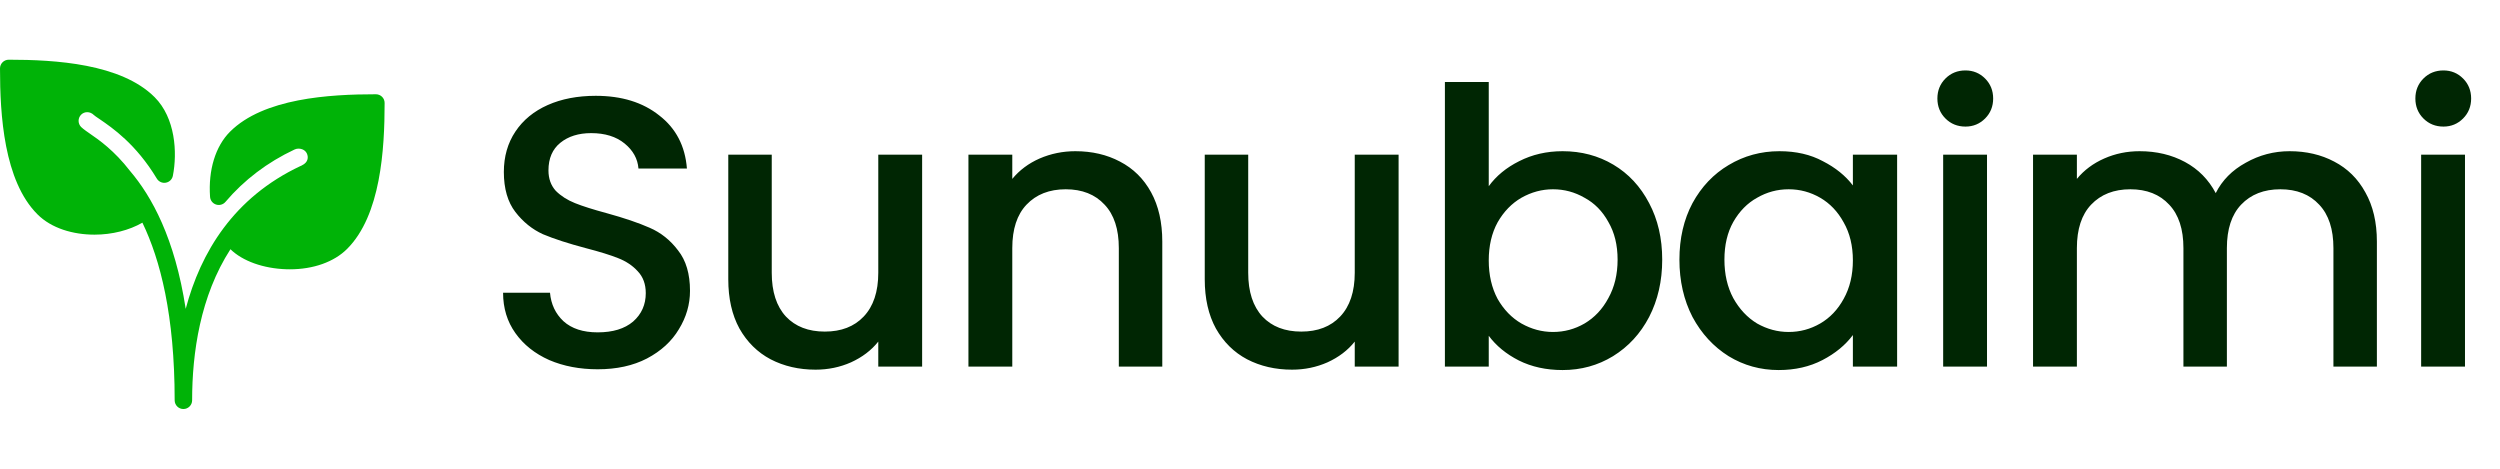 <svg width="208" height="39" viewBox="0 0 208 39" fill="none" xmlns="http://www.w3.org/2000/svg">
<path d="M31.275 7.843C27.402 7.843 21.931 8.167 19.135 10.961C17.925 12.172 17.32 14.145 17.477 16.378C17.497 16.674 17.694 16.925 17.976 17.018C18.256 17.109 18.564 17.024 18.756 16.799C20.311 14.969 22.244 13.503 24.505 12.44C24.696 12.349 24.923 12.342 25.13 12.414C25.311 12.48 25.453 12.603 25.528 12.762C25.682 13.087 25.632 13.516 25.121 13.757C25.092 13.771 25.066 13.79 25.037 13.803C25.026 13.808 25.015 13.806 25.006 13.811C19.435 16.429 16.695 20.998 15.451 25.696C14.545 19.814 12.629 16.351 10.82 14.225C9.511 12.528 8.223 11.628 7.479 11.12C7.341 11.025 6.924 10.74 6.751 10.567C6.468 10.284 6.468 9.823 6.751 9.54C7.035 9.258 7.497 9.258 7.812 9.572C7.889 9.64 8.013 9.727 8.17 9.832L8.299 9.919C9.351 10.64 11.31 11.978 13.048 14.86C13.203 15.117 13.504 15.255 13.796 15.2C14.093 15.148 14.325 14.919 14.383 14.624C14.763 12.688 14.593 9.813 12.865 8.085C10.069 5.292 4.598 4.968 0.727 4.968C0.326 4.968 0 5.294 0 5.695C0 9.567 0.324 15.039 3.118 17.834C4.284 19 6.081 19.523 7.867 19.523C9.325 19.523 10.753 19.158 11.848 18.526C13.34 21.619 14.532 26.238 14.532 33.305C14.532 33.706 14.857 34.031 15.258 34.031C15.659 34.031 15.985 33.706 15.985 33.305C15.985 29.362 16.66 24.631 19.173 20.736C20.18 21.72 21.914 22.344 23.835 22.402C23.931 22.405 24.025 22.406 24.119 22.406C26.071 22.406 27.796 21.794 28.881 20.707C31.677 17.912 32 12.44 32 8.568C32.002 8.167 31.677 7.843 31.275 7.843Z" fill="#00B307"/>
<path d="M49.728 30.724C48.235 30.724 46.891 30.468 45.696 29.956C44.501 29.423 43.563 28.676 42.88 27.716C42.197 26.756 41.856 25.636 41.856 24.356H45.76C45.845 25.316 46.219 26.105 46.88 26.724C47.563 27.343 48.512 27.652 49.728 27.652C50.987 27.652 51.968 27.353 52.672 26.756C53.376 26.137 53.728 25.348 53.728 24.388C53.728 23.641 53.504 23.033 53.056 22.564C52.629 22.095 52.085 21.732 51.424 21.476C50.784 21.22 49.888 20.943 48.736 20.644C47.285 20.26 46.101 19.876 45.184 19.492C44.288 19.087 43.52 18.468 42.88 17.636C42.24 16.804 41.92 15.695 41.92 14.308C41.92 13.028 42.24 11.908 42.88 10.948C43.52 9.988 44.416 9.252 45.568 8.74C46.72 8.228 48.053 7.972 49.568 7.972C51.723 7.972 53.483 8.516 54.848 9.604C56.235 10.671 57.003 12.143 57.152 14.02H53.12C53.056 13.209 52.672 12.516 51.968 11.94C51.264 11.364 50.336 11.076 49.184 11.076C48.139 11.076 47.285 11.343 46.624 11.876C45.963 12.409 45.632 13.177 45.632 14.18C45.632 14.863 45.835 15.428 46.24 15.876C46.667 16.303 47.2 16.644 47.84 16.9C48.48 17.156 49.355 17.433 50.464 17.732C51.936 18.137 53.131 18.543 54.048 18.948C54.987 19.353 55.776 19.983 56.416 20.836C57.077 21.668 57.408 22.788 57.408 24.196C57.408 25.327 57.099 26.393 56.48 27.396C55.883 28.399 54.997 29.209 53.824 29.828C52.672 30.425 51.307 30.724 49.728 30.724ZM76.721 12.868V30.5H73.073V28.42C72.496 29.145 71.739 29.721 70.8 30.148C69.883 30.553 68.902 30.756 67.856 30.756C66.47 30.756 65.222 30.468 64.112 29.892C63.025 29.316 62.16 28.463 61.52 27.332C60.902 26.201 60.593 24.836 60.593 23.236V12.868H64.209V22.692C64.209 24.271 64.603 25.487 65.392 26.34C66.182 27.172 67.259 27.588 68.624 27.588C69.99 27.588 71.067 27.172 71.856 26.34C72.667 25.487 73.073 24.271 73.073 22.692V12.868H76.721ZM89.47 12.58C90.856 12.58 92.094 12.868 93.182 13.444C94.291 14.02 95.155 14.873 95.774 16.004C96.392 17.135 96.702 18.5 96.702 20.1V30.5H93.086V20.644C93.086 19.065 92.691 17.86 91.902 17.028C91.112 16.175 90.035 15.748 88.67 15.748C87.304 15.748 86.216 16.175 85.406 17.028C84.616 17.86 84.222 19.065 84.222 20.644V30.5H80.574V12.868H84.222V14.884C84.819 14.159 85.576 13.593 86.494 13.188C87.432 12.783 88.424 12.58 89.47 12.58ZM116.363 12.868V30.5H112.715V28.42C112.139 29.145 111.382 29.721 110.443 30.148C109.526 30.553 108.544 30.756 107.499 30.756C106.112 30.756 104.864 30.468 103.755 29.892C102.667 29.316 101.803 28.463 101.163 27.332C100.544 26.201 100.235 24.836 100.235 23.236V12.868H103.851V22.692C103.851 24.271 104.246 25.487 105.035 26.34C105.824 27.172 106.902 27.588 108.267 27.588C109.632 27.588 110.71 27.172 111.499 26.34C112.31 25.487 112.715 24.271 112.715 22.692V12.868H116.363ZM123.864 15.492C124.483 14.639 125.326 13.945 126.392 13.412C127.48 12.857 128.686 12.58 130.008 12.58C131.566 12.58 132.974 12.953 134.232 13.7C135.491 14.447 136.483 15.513 137.208 16.9C137.934 18.265 138.296 19.833 138.296 21.604C138.296 23.375 137.934 24.964 137.208 26.372C136.483 27.759 135.48 28.847 134.2 29.636C132.942 30.404 131.544 30.788 130.008 30.788C128.643 30.788 127.427 30.521 126.36 29.988C125.315 29.455 124.483 28.772 123.864 27.94V30.5H120.216V6.82H123.864V15.492ZM134.584 21.604C134.584 20.388 134.328 19.343 133.816 18.468C133.326 17.572 132.664 16.9 131.832 16.452C131.022 15.983 130.147 15.748 129.208 15.748C128.291 15.748 127.416 15.983 126.584 16.452C125.774 16.921 125.112 17.604 124.6 18.5C124.11 19.396 123.864 20.452 123.864 21.668C123.864 22.884 124.11 23.951 124.6 24.868C125.112 25.764 125.774 26.447 126.584 26.916C127.416 27.385 128.291 27.62 129.208 27.62C130.147 27.62 131.022 27.385 131.832 26.916C132.664 26.425 133.326 25.721 133.816 24.804C134.328 23.887 134.584 22.82 134.584 21.604ZM139.728 21.604C139.728 19.833 140.09 18.265 140.816 16.9C141.562 15.535 142.565 14.479 143.824 13.732C145.104 12.964 146.512 12.58 148.048 12.58C149.434 12.58 150.64 12.857 151.664 13.412C152.709 13.945 153.541 14.617 154.16 15.428V12.868H157.84V30.5H154.16V27.876C153.541 28.708 152.698 29.401 151.632 29.956C150.565 30.511 149.349 30.788 147.984 30.788C146.469 30.788 145.082 30.404 143.824 29.636C142.565 28.847 141.562 27.759 140.816 26.372C140.09 24.964 139.728 23.375 139.728 21.604ZM154.16 21.668C154.16 20.452 153.904 19.396 153.392 18.5C152.901 17.604 152.25 16.921 151.44 16.452C150.629 15.983 149.754 15.748 148.816 15.748C147.877 15.748 147.002 15.983 146.192 16.452C145.381 16.9 144.72 17.572 144.208 18.468C143.717 19.343 143.472 20.388 143.472 21.604C143.472 22.82 143.717 23.887 144.208 24.804C144.72 25.721 145.381 26.425 146.192 26.916C147.024 27.385 147.898 27.62 148.816 27.62C149.754 27.62 150.629 27.385 151.44 26.916C152.25 26.447 152.901 25.764 153.392 24.868C153.904 23.951 154.16 22.884 154.16 21.668ZM163.527 10.532C162.866 10.532 162.311 10.308 161.863 9.86C161.415 9.412 161.191 8.857 161.191 8.196C161.191 7.535 161.415 6.98 161.863 6.532C162.311 6.084 162.866 5.86 163.527 5.86C164.167 5.86 164.711 6.084 165.159 6.532C165.607 6.98 165.831 7.535 165.831 8.196C165.831 8.857 165.607 9.412 165.159 9.86C164.711 10.308 164.167 10.532 163.527 10.532ZM165.319 12.868V30.5H161.671V12.868H165.319ZM190.493 12.58C191.879 12.58 193.117 12.868 194.205 13.444C195.314 14.02 196.178 14.873 196.797 16.004C197.437 17.135 197.757 18.5 197.757 20.1V30.5H194.141V20.644C194.141 19.065 193.746 17.86 192.957 17.028C192.167 16.175 191.09 15.748 189.725 15.748C188.359 15.748 187.271 16.175 186.461 17.028C185.671 17.86 185.277 19.065 185.277 20.644V30.5H181.661V20.644C181.661 19.065 181.266 17.86 180.477 17.028C179.687 16.175 178.61 15.748 177.245 15.748C175.879 15.748 174.791 16.175 173.981 17.028C173.191 17.86 172.797 19.065 172.797 20.644V30.5H169.149V12.868H172.797V14.884C173.394 14.159 174.151 13.593 175.069 13.188C175.986 12.783 176.967 12.58 178.013 12.58C179.421 12.58 180.679 12.879 181.789 13.476C182.898 14.073 183.751 14.937 184.349 16.068C184.882 15.001 185.714 14.159 186.845 13.54C187.975 12.9 189.191 12.58 190.493 12.58ZM203.295 10.532C202.633 10.532 202.079 10.308 201.631 9.86C201.183 9.412 200.959 8.857 200.959 8.196C200.959 7.535 201.183 6.98 201.631 6.532C202.079 6.084 202.633 5.86 203.295 5.86C203.935 5.86 204.479 6.084 204.927 6.532C205.375 6.98 205.599 7.535 205.599 8.196C205.599 8.857 205.375 9.412 204.927 9.86C204.479 10.308 203.935 10.532 203.295 10.532ZM205.087 12.868V30.5H201.439V12.868H205.087Z" fill="#002603"/>
</svg>
